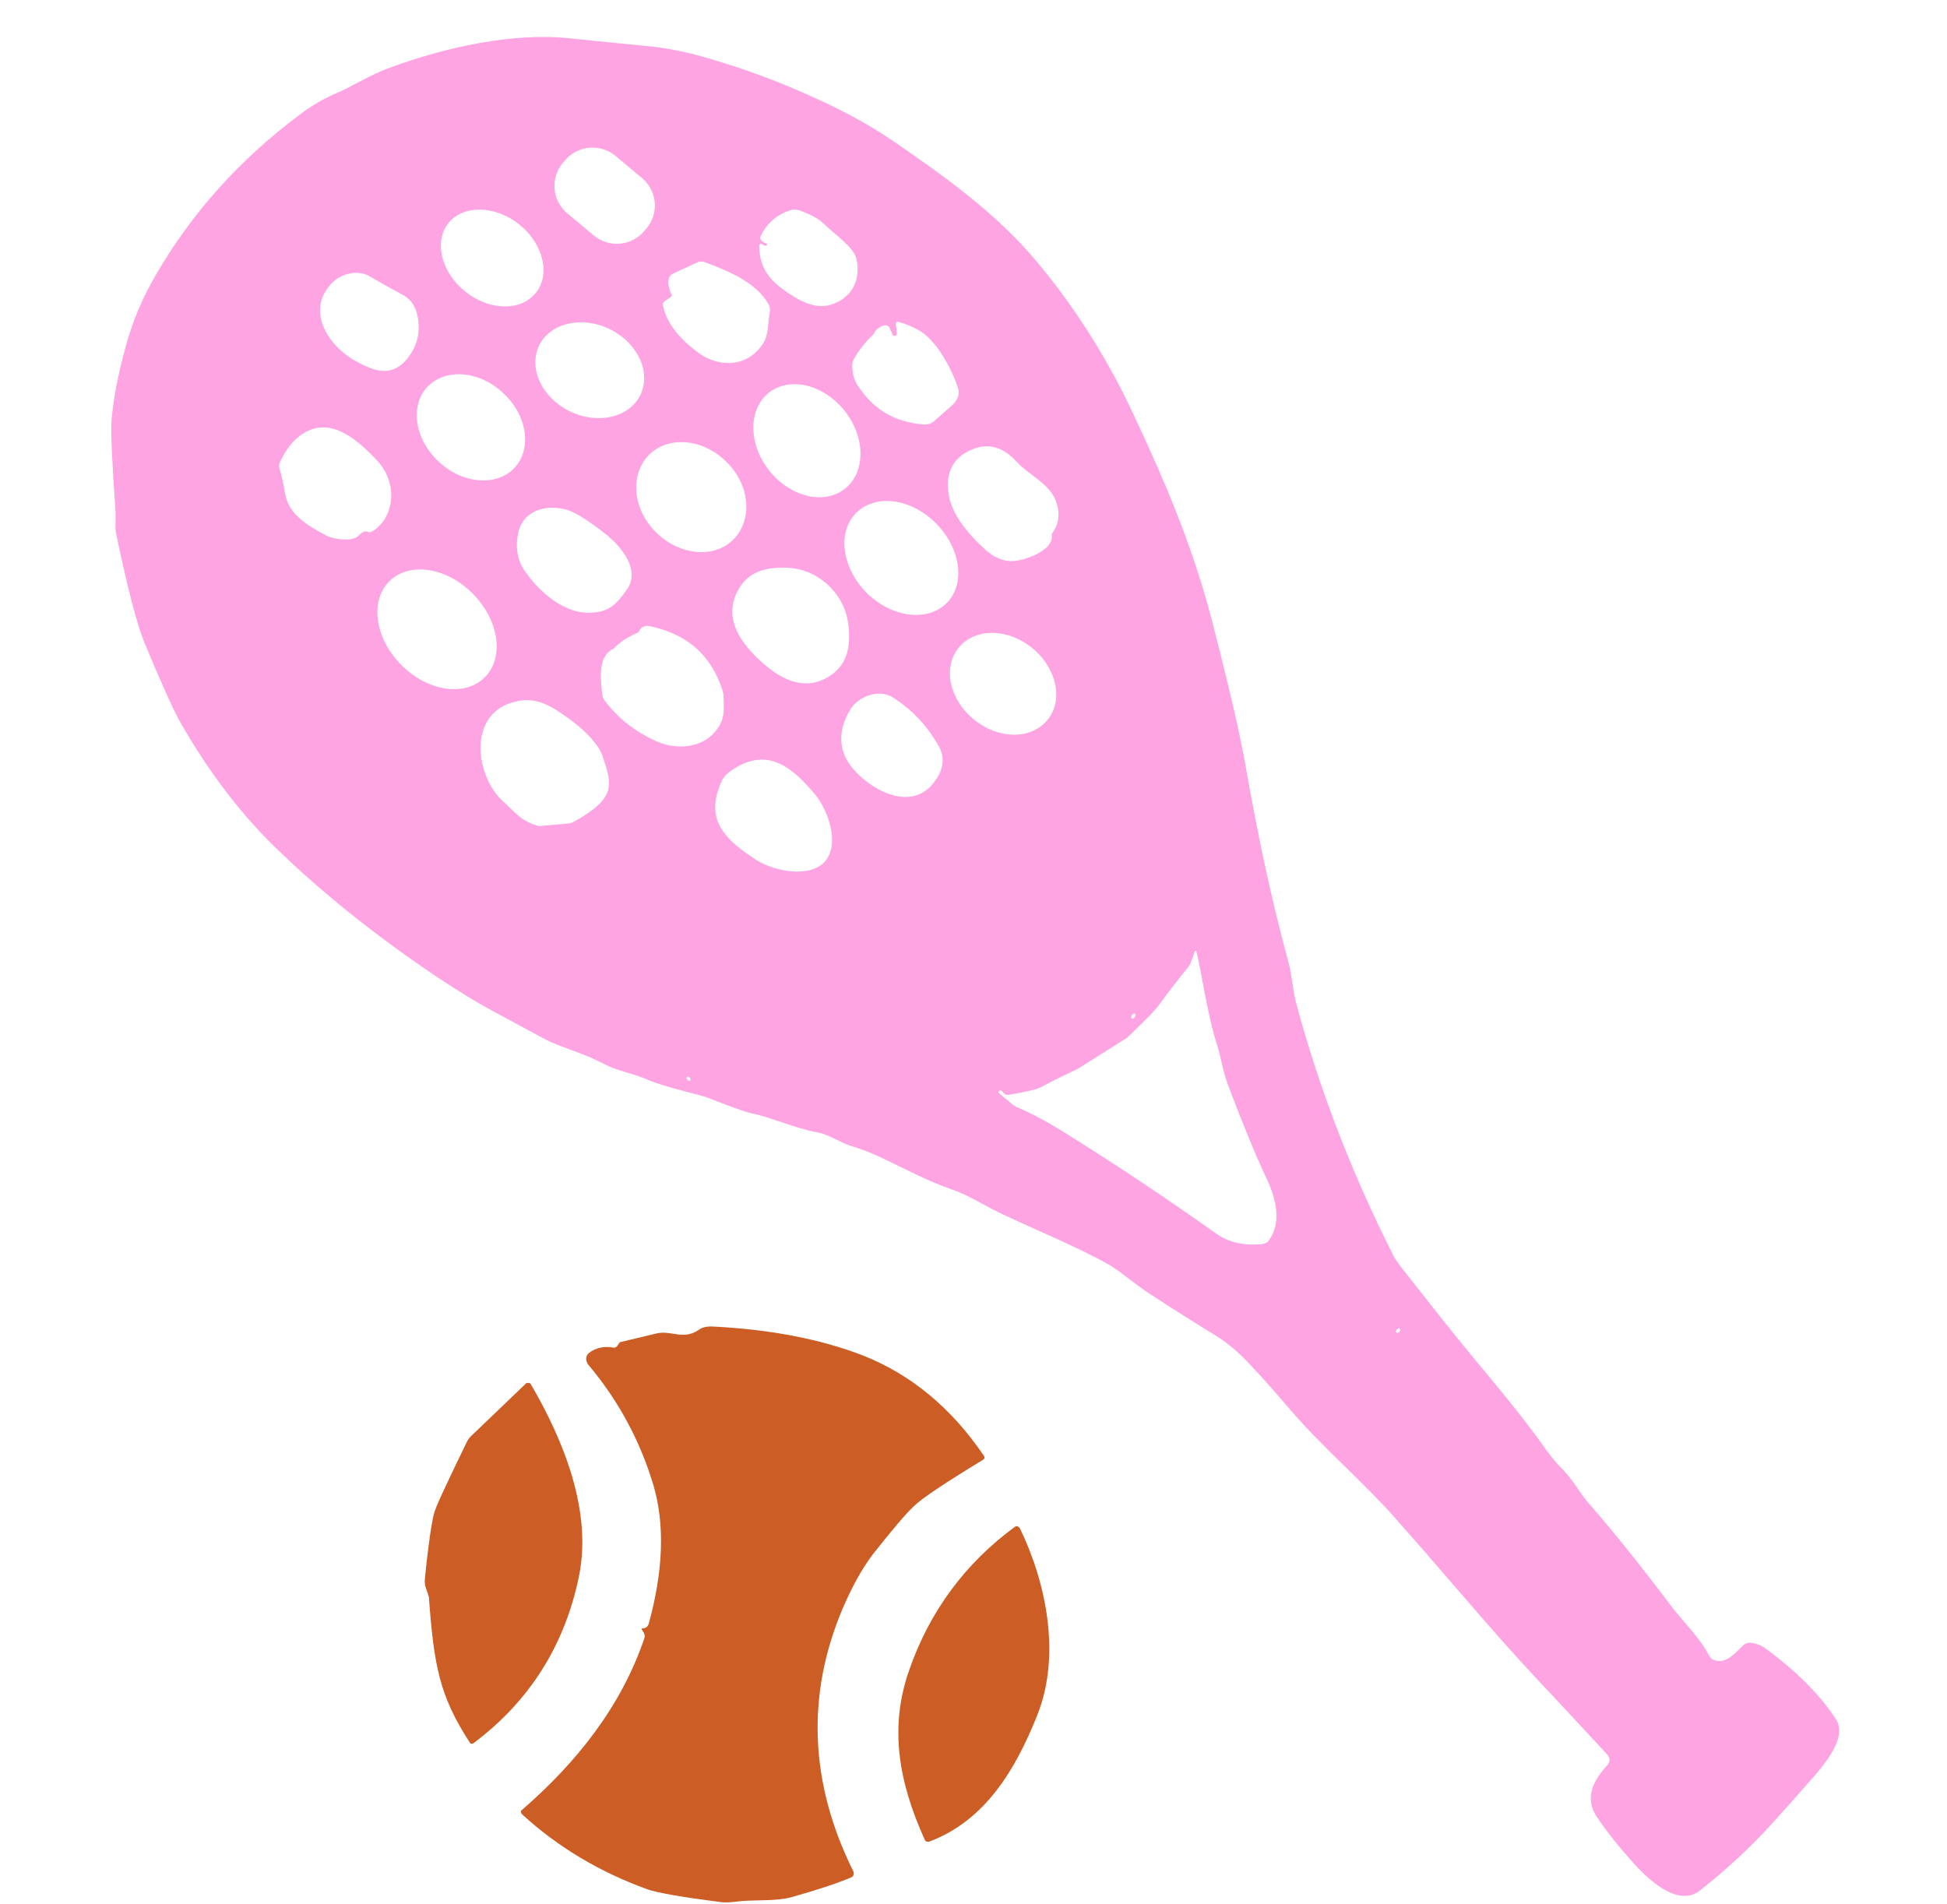 <svg width="136" height="133" viewBox="0 0 136 133" fill="none" xmlns="http://www.w3.org/2000/svg">
<path d="M112.298 123.28C112.469 123.077 112.469 122.805 112.298 122.601C110.287 120.428 108.685 118.696 107.492 117.439C104.084 113.805 100.914 109.934 97.403 105.994C95.085 103.379 92.426 101.172 90.074 98.421C89.052 97.232 88.166 96.213 87.348 95.364C86.734 94.685 85.848 93.87 84.962 93.327C83.905 92.681 82.371 91.731 80.394 90.44C79.372 89.795 78.315 88.844 77.497 88.368C76.44 87.757 74.6 86.874 71.907 85.685C70.543 85.074 69.453 84.565 68.669 84.123C67.749 83.614 67.033 83.274 66.521 83.104C64.681 82.459 63.488 81.78 61.409 80.795C60.727 80.489 60.113 80.252 59.534 80.082C58.614 79.81 58 79.267 57.046 79.097C55.58 78.825 54.012 78.112 52.649 77.806C52.001 77.671 51.013 77.297 49.615 76.754C49.376 76.652 49.138 76.584 48.899 76.516C47.161 76.074 45.934 75.735 45.252 75.429C44.059 74.92 43.173 74.852 42.082 74.275C40.821 73.595 39.151 73.154 38.162 72.644C37.855 72.475 36.594 71.795 34.379 70.607C33.186 69.961 31.993 69.214 30.698 68.365C26.641 65.648 22.96 62.762 19.722 59.671C16.995 57.124 14.643 54.034 12.598 50.468C12.155 49.687 11.303 47.819 10.076 44.864C9.599 43.709 8.917 41.162 8.099 37.223C8.031 36.917 8.099 36.17 8.065 35.627C7.826 32.264 7.724 30.159 7.792 29.31C7.928 27.782 8.269 26.05 8.815 24.08C9.292 22.382 9.974 20.752 10.894 19.189C13.416 14.842 16.757 11.141 20.881 8.05C21.767 7.371 22.653 6.862 23.54 6.488C24.733 5.979 25.823 5.231 27.255 4.722C31.107 3.296 35.879 2.243 39.867 2.684C41.809 2.888 43.616 3.058 45.286 3.228C46.513 3.33 48.183 3.669 49.717 4.145C52.137 4.858 54.626 5.775 57.182 6.963C59.125 7.846 60.897 8.831 62.431 9.884C65.84 12.227 69.555 14.842 72.418 18.273C74.497 20.752 76.27 23.401 77.804 26.219C78.622 27.714 79.644 29.887 80.871 32.672C82.576 36.544 83.837 40.144 84.689 43.472C85.371 46.121 86.325 49.89 86.904 52.947C87.927 58.686 88.677 62.286 90.04 67.38C90.211 67.992 90.313 69.18 90.518 69.995C92.12 75.972 94.369 81.848 97.301 87.655C97.437 87.927 97.607 88.165 97.778 88.402C98.05 88.742 99.005 89.965 100.641 92.036C103.129 95.195 105.788 98.149 107.799 101.002C108.242 101.647 108.753 102.258 109.265 102.768C109.946 103.481 110.423 104.432 111.173 105.247C112.775 107.081 114.65 109.424 116.797 112.277C117.581 113.296 118.774 114.451 119.388 115.673C119.456 115.775 119.558 115.877 119.661 115.945C120.513 116.284 121.126 115.571 121.774 114.926C121.876 114.824 122.013 114.79 122.149 114.756C122.558 114.756 122.967 114.892 123.376 115.198C125.455 116.726 127.091 118.356 128.216 120.054C129 121.209 127.807 122.771 126.887 123.892C126.614 124.197 125.591 125.386 123.717 127.458C122.183 129.156 120.479 130.684 118.774 132.042C117.343 133.197 115.468 131.601 114.343 130.412C113.184 129.156 112.264 128.001 111.582 126.982C110.594 125.556 111.344 124.333 112.298 123.28ZM45.184 15.929C46.036 14.876 45.9 13.348 44.877 12.465L42.968 10.869C41.912 10.02 40.378 10.156 39.492 11.175L39.287 11.412C38.435 12.465 38.571 13.993 39.594 14.876L41.503 16.473C42.559 17.322 44.093 17.186 44.979 16.167L45.184 15.929ZM31.345 15.556C30.289 16.846 30.8 18.986 32.47 20.344C34.14 21.703 36.356 21.77 37.412 20.48C38.469 19.189 37.958 17.05 36.288 15.691C34.583 14.333 32.402 14.299 31.345 15.556ZM53.535 17.152C53.467 17.186 53.33 17.152 53.228 17.05C53.16 17.016 53.092 17.016 53.058 17.084C53.058 17.118 53.024 17.118 53.024 17.152C53.058 19.02 54.046 19.869 55.614 20.82C56.466 21.329 57.284 21.499 58 21.295C59.5 20.854 60.181 19.529 59.807 18.035C59.636 17.288 58.307 16.371 57.455 15.556C57.182 15.284 56.671 15.012 55.887 14.707C55.682 14.639 55.444 14.605 55.239 14.673C54.285 14.978 53.603 15.556 53.16 16.439C53.024 16.676 53.16 16.88 53.535 17.016C53.569 17.016 53.603 17.084 53.569 17.118C53.569 17.118 53.569 17.152 53.535 17.152ZM46.854 20.752L46.411 21.057C46.309 21.125 46.275 21.227 46.309 21.329C46.581 22.755 47.74 23.876 48.797 24.657C50.365 25.778 52.342 25.574 53.33 23.944C53.705 23.333 53.637 22.484 53.773 21.77C53.807 21.601 53.773 21.397 53.671 21.227C52.819 19.767 51.047 18.986 49.206 18.306C49.07 18.238 48.899 18.273 48.763 18.306L46.99 19.122C46.854 19.189 46.752 19.325 46.718 19.461C46.65 19.733 46.684 20.072 46.888 20.548C46.956 20.616 46.922 20.718 46.854 20.752ZM25.857 19.325C24.971 18.782 23.744 19.122 23.096 19.869C21.358 21.804 22.994 24.182 24.801 25.201C26.096 25.914 27.289 26.389 28.38 25.133C29.13 24.25 29.402 23.231 29.164 22.076C29.027 21.363 28.652 20.854 28.039 20.548C27.459 20.242 26.744 19.835 25.857 19.325ZM37.651 24.148C36.901 25.744 37.855 27.782 39.798 28.733C41.775 29.683 43.957 29.174 44.741 27.578C45.491 25.982 44.536 23.944 42.593 22.993C40.651 22.042 38.435 22.552 37.651 24.148ZM61.034 23.333C60.42 23.91 59.943 24.521 59.602 25.167C59.568 25.235 59.534 25.336 59.534 25.438C59.5 26.05 59.67 26.661 60.079 27.17C61.136 28.699 62.636 29.514 64.51 29.649C64.783 29.683 65.09 29.582 65.294 29.378C66.18 28.597 66.658 28.189 66.658 28.155C66.965 27.816 67.033 27.442 66.896 27.035C66.453 25.71 65.362 23.672 64.101 23.027C63.59 22.755 63.147 22.586 62.738 22.484C62.67 22.45 62.602 22.518 62.568 22.586C62.568 22.619 62.568 22.654 62.568 22.687C62.602 22.789 62.636 23.027 62.636 23.333C62.636 23.401 62.568 23.468 62.499 23.468C62.431 23.468 62.397 23.435 62.363 23.401L62.124 22.891C62.09 22.789 61.954 22.721 61.852 22.721C61.545 22.755 61.272 22.925 61.068 23.231C61.068 23.265 61.068 23.299 61.034 23.333ZM29.845 27.035C28.618 28.359 28.959 30.702 30.663 32.264C32.334 33.827 34.72 33.996 35.947 32.672C37.174 31.348 36.833 29.004 35.129 27.442C33.459 25.88 31.107 25.71 29.845 27.035ZM53.739 27.408C52.274 28.529 52.24 30.974 53.705 32.842C55.171 34.71 57.523 35.287 58.989 34.166C60.454 33.046 60.488 30.6 59.023 28.733C57.557 26.865 55.205 26.287 53.739 27.408ZM25.926 37.155C26.232 37.019 26.505 36.747 26.778 36.408C27.664 35.117 27.459 33.351 26.335 32.163C25.312 31.076 23.983 29.853 22.551 29.853C21.12 29.887 20.097 31.076 19.552 32.298C19.483 32.434 19.483 32.57 19.518 32.706C19.654 33.148 19.79 33.759 19.927 34.54C20.199 36 21.597 36.781 22.824 37.427C23.199 37.63 24.562 37.902 25.039 37.427C25.312 37.155 25.517 37.053 25.687 37.155C25.789 37.189 25.858 37.189 25.926 37.155ZM45.354 31.755C43.991 33.114 44.161 35.525 45.797 37.155C47.4 38.785 49.854 39.057 51.217 37.698C52.58 36.34 52.41 33.929 50.774 32.298C49.172 30.668 46.752 30.397 45.354 31.755ZM73.543 37.189C73.986 36.544 74.054 35.797 73.748 34.981C73.304 33.793 71.873 33.181 71.021 32.264C70.066 31.212 68.942 30.838 67.646 31.517C66.624 32.027 66.146 32.91 66.215 34.132C66.317 35.797 67.544 37.223 68.839 38.411C69.487 38.989 70.134 39.227 70.782 39.193C71.532 39.159 73.475 38.513 73.475 37.495C73.441 37.359 73.475 37.257 73.543 37.189ZM59.807 35.83C58.477 37.155 58.784 39.634 60.522 41.4C62.261 43.132 64.749 43.472 66.112 42.147C67.442 40.823 67.135 38.343 65.397 36.578C63.658 34.812 61.17 34.472 59.807 35.83ZM43.752 41.23C44.775 39.906 43.48 38.242 42.321 37.325C41.162 36.408 40.31 35.864 39.73 35.661C38.333 35.185 36.594 35.559 36.219 37.155C35.947 38.276 36.151 39.294 36.867 40.177C37.992 41.672 39.798 43.098 41.707 42.758C42.696 42.623 43.173 42.045 43.752 41.23ZM52.989 46.053C54.353 47.343 56.091 48.396 57.932 47.241C58.75 46.732 59.227 45.917 59.295 44.864C59.398 43.234 58.954 41.943 57.898 40.925C56.841 39.906 55.512 39.498 53.91 39.702C52.819 39.838 52.069 40.313 51.592 41.162C50.501 43.064 51.626 44.762 52.989 46.053ZM27.221 40.585C25.823 41.943 26.164 44.558 28.005 46.426C29.845 48.294 32.436 48.702 33.834 47.343C35.231 45.985 34.89 43.37 33.05 41.502C31.243 39.634 28.618 39.227 27.221 40.585ZM42.559 45.509C41.741 46.155 41.98 47.717 42.082 48.6C42.082 48.702 42.15 48.804 42.218 48.906C43.139 50.162 44.366 51.113 45.866 51.792C47.161 52.37 48.933 52.302 49.922 51.147C50.672 50.264 50.569 49.653 50.535 48.6C50.535 48.464 50.501 48.328 50.467 48.226C49.683 45.781 48.013 44.287 45.388 43.743C45.048 43.675 44.809 43.777 44.673 44.049C44.639 44.117 44.57 44.185 44.502 44.219C43.855 44.49 43.275 44.864 42.832 45.34C42.764 45.34 42.662 45.407 42.559 45.509ZM66.999 45.204C65.84 46.562 66.283 48.804 67.987 50.23C69.691 51.656 71.975 51.69 73.134 50.332C74.293 48.973 73.85 46.732 72.145 45.306C70.441 43.879 68.157 43.845 66.999 45.204ZM62.397 48.736C61.34 48.056 59.875 48.702 59.363 49.619C58.614 50.875 58.477 52.302 59.466 53.558C60.727 55.154 63.59 56.751 65.192 54.713C65.942 53.762 66.044 52.879 65.499 51.996C64.715 50.638 63.658 49.551 62.397 48.736ZM35.197 56.037C36.015 56.751 36.288 57.294 37.583 57.701C37.651 57.701 37.685 57.735 37.753 57.701L39.662 57.532C39.798 57.532 39.901 57.498 40.037 57.43C41.094 56.852 41.809 56.309 42.184 55.8C42.866 54.883 42.389 53.728 42.082 52.811C41.809 51.928 40.582 50.807 39.867 50.298C38.503 49.313 37.412 48.566 35.776 49.075C32.641 49.992 33.22 54.305 35.197 56.037ZM50.706 54.136C50.501 54.339 50.331 54.679 50.194 55.12C49.342 57.498 50.91 58.822 52.785 60.045C53.944 60.826 56.534 61.403 57.625 60.181C58.716 58.924 57.795 56.479 56.875 55.426C55.41 53.728 53.876 52.336 51.626 53.49C51.217 53.728 50.91 53.932 50.706 54.136ZM69.76 76.346L70.612 77.059C70.748 77.195 70.918 77.297 71.089 77.365C72.18 77.84 73.168 78.384 74.054 78.927C78.213 81.508 81.826 83.953 84.927 86.161C85.78 86.772 86.87 87.044 88.166 86.908C88.37 86.874 88.541 86.806 88.643 86.636C89.529 85.38 89.154 83.75 88.438 82.255C87.654 80.591 86.768 78.418 85.78 75.803C85.405 74.818 85.302 73.901 85.03 73.052C84.314 70.844 83.905 67.72 83.564 66.463C83.564 66.429 83.53 66.395 83.496 66.429C83.462 66.429 83.462 66.463 83.462 66.463L83.189 67.211C83.155 67.312 83.121 67.38 83.053 67.482C82.098 68.671 81.451 69.52 81.11 69.995C80.531 70.81 79.883 71.354 78.86 72.373C78.826 72.407 78.792 72.441 78.758 72.475L75.315 74.648C75.281 74.648 75.281 74.682 75.247 74.682C74.6 74.988 73.748 75.395 72.725 75.939C72.418 76.108 71.668 76.278 70.475 76.482C70.305 76.516 70.168 76.448 70.066 76.312C69.998 76.21 69.93 76.176 69.862 76.176C69.794 76.176 69.76 76.244 69.76 76.278C69.725 76.312 69.725 76.312 69.76 76.346ZM79.269 70.81C79.201 70.776 79.133 70.81 79.065 70.912C78.997 71.014 78.997 71.116 79.065 71.15C79.133 71.184 79.201 71.15 79.269 71.048C79.338 70.946 79.338 70.844 79.269 70.81ZM48.013 75.225C47.945 75.259 47.945 75.361 48.013 75.429C48.047 75.497 48.149 75.531 48.183 75.497C48.252 75.463 48.252 75.361 48.183 75.293C48.149 75.225 48.047 75.191 48.013 75.225ZM97.778 92.817C97.744 92.749 97.71 92.783 97.607 92.851C97.505 92.953 97.471 93.021 97.505 93.055C97.573 93.123 97.675 93.123 97.744 93.055C97.812 92.987 97.812 92.885 97.778 92.817Z" fill="#FFA4E3"/>
<path d="M44.866 113.888C44.915 113.937 44.915 113.937 44.866 113.888C45.014 114.084 45.063 114.281 45.014 114.428C43.391 119.232 40.244 123.154 36.458 126.438C36.359 126.487 36.359 126.634 36.458 126.732C39.015 129.085 41.965 130.801 45.21 131.977C45.899 132.223 47.571 132.517 50.226 132.86C50.57 132.909 50.914 132.909 51.259 132.86C52.734 132.664 54.111 132.86 55.34 132.517C57.061 132.026 58.438 131.585 59.471 131.144C59.618 131.095 59.667 130.899 59.618 130.752C56.569 124.624 56.274 118.447 58.88 112.32C59.52 110.849 60.208 109.574 60.995 108.545C62.322 106.878 63.257 105.751 63.847 105.211C64.388 104.672 66.01 103.594 68.666 101.976C68.764 101.927 68.813 101.78 68.715 101.682C66.453 98.348 63.65 96.044 60.356 94.721C57.356 93.544 53.766 92.858 49.685 92.662C49.39 92.662 49.046 92.711 48.8 92.907C47.718 93.642 46.882 92.907 45.85 93.152C44.817 93.397 44.03 93.593 43.391 93.74C43.293 93.74 43.243 93.838 43.145 93.986C43.096 94.084 42.948 94.181 42.801 94.132C42.211 94.034 41.621 94.132 41.129 94.525C40.932 94.672 40.883 95.015 41.031 95.211C41.031 95.211 41.031 95.211 41.031 95.26C43.194 97.809 44.719 100.652 45.653 103.79C46.44 106.486 46.341 109.722 45.309 113.447C45.26 113.594 45.161 113.692 45.014 113.741C45.014 113.741 44.965 113.741 44.915 113.741C44.866 113.741 44.817 113.79 44.817 113.839C44.866 113.888 44.866 113.888 44.866 113.888Z" fill="#CB5D25"/>
<path d="M32.819 121.732C32.868 121.83 32.966 121.83 33.065 121.781C36.998 118.84 39.457 114.918 40.441 110.114C41.375 105.555 39.359 100.603 37.097 96.731C37.048 96.584 36.851 96.584 36.753 96.633C36.753 96.633 36.703 96.633 36.703 96.682L32.868 100.358C32.77 100.456 32.671 100.603 32.622 100.701C31.196 103.643 30.409 105.309 30.311 105.751C30.163 106.29 29.918 107.859 29.672 110.359C29.672 110.506 29.672 110.702 29.721 110.849L29.967 111.584C29.967 111.633 29.967 111.633 29.967 111.682C30.311 116.339 30.704 118.496 32.819 121.732Z" fill="#CB5D25"/>
<path d="M70.928 106.633C67.436 109.182 64.929 112.565 63.503 116.683C62.077 120.752 62.814 124.575 64.585 128.497C64.634 128.644 64.781 128.693 64.929 128.644C68.813 127.173 70.928 123.644 72.452 119.82C74.124 115.653 73.091 110.555 71.223 106.731C71.124 106.633 71.026 106.584 70.928 106.633Z" fill="#CB5D25"/>
</svg>

